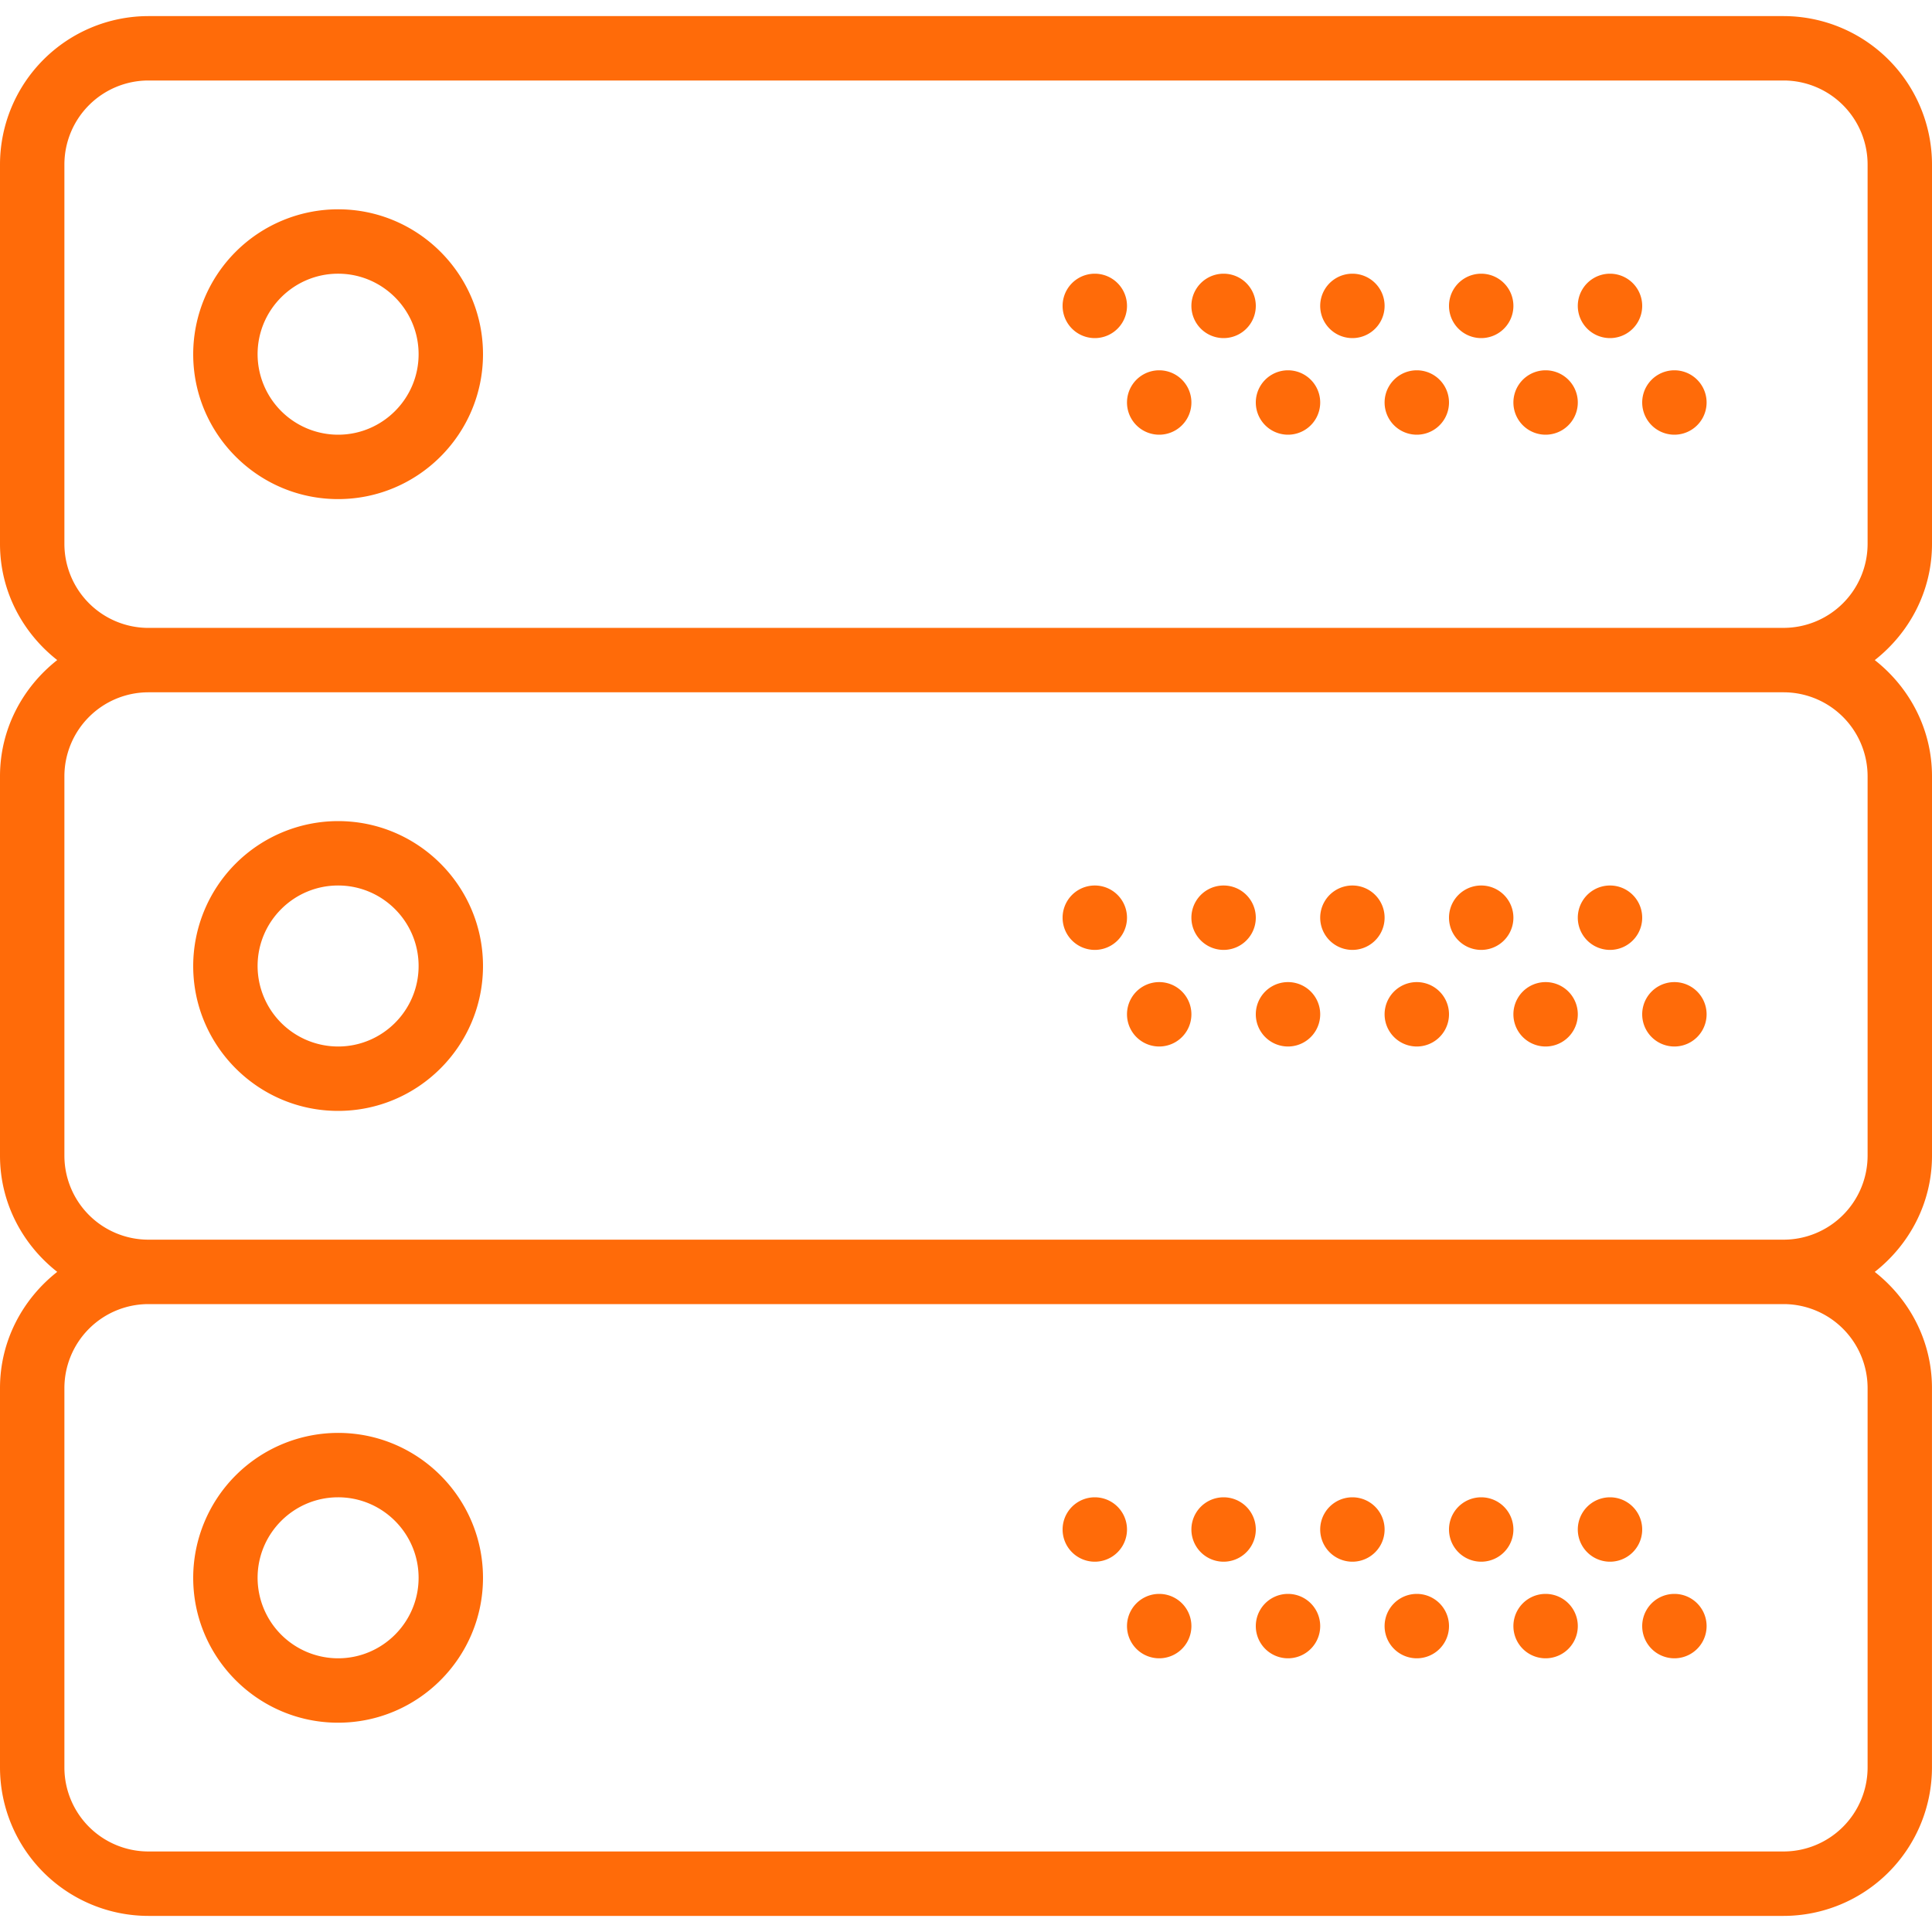 <svg width="60" height="60" viewBox="0 0 60 60" fill="none" xmlns="http://www.w3.org/2000/svg"><path d="M10.5 6.5A4.505 4.505 0 0 0 6 11c0 2.481 2.019 4.5 4.5 4.5S15 13.481 15 11s-2.019-4.5-4.5-4.5zm0 7A2.503 2.503 0 0 1 8 11c0-1.379 1.122-2.5 2.5-2.5S13 9.621 13 11s-1.122 2.5-2.5 2.5zm39.5-3a1 1 0 1 0 0-2 1 1 0 0 0 0 2zm-4 0a1 1 0 1 0 0-2 1 1 0 0 0 0 2zm6 3a1 1 0 1 0 0-2 1 1 0 0 0 0 2zm-4 0a1 1 0 1 0 0-2 1 1 0 0 0 0 2zm-6-3a1 1 0 1 0 0-2 1 1 0 0 0 0 2zm2 3a1 1 0 1 0 0-2 1 1 0 0 0 0 2zm-6-3a1 1 0 1 0 0-2 1 1 0 0 0 0 2zm2 3a1 1 0 1 0 0-2 1 1 0 0 0 0 2zm-6-3a1 1 0 1 0 0-2 1 1 0 0 0 0 2zm2 3a1 1 0 1 0 0-2 1 1 0 0 0 0 2z" fill="#ff6b09"/><path d="M60 16.892V5.108A4.613 4.613 0 0 0 55.392.5H4.608A4.613 4.613 0 0 0 0 5.108v11.783c0 1.469.703 2.764 1.777 3.608C.703 21.344 0 22.64 0 24.108v11.783c0 1.469.703 2.764 1.777 3.608C.703 40.344 0 41.64 0 43.108v11.783A4.613 4.613 0 0 0 4.608 59.5h50.783a4.613 4.613 0 0 0 4.608-4.608V43.108c0-1.469-.703-2.764-1.777-3.608C59.297 38.656 60 37.36 60 35.892V24.108c0-1.469-.703-2.764-1.777-3.608C59.297 19.656 60 18.36 60 16.892zm-2 26.216v11.783a2.611 2.611 0 0 1-2.608 2.608H4.608A2.61 2.61 0 0 1 2 54.892V43.108A2.611 2.611 0 0 1 4.608 40.5h50.783A2.611 2.611 0 0 1 58 43.108zm0-19v11.783a2.611 2.611 0 0 1-2.608 2.608H4.608A2.61 2.61 0 0 1 2 35.892V24.108A2.611 2.611 0 0 1 4.608 21.5h50.783A2.611 2.611 0 0 1 58 24.108zM4.608 19.5A2.611 2.611 0 0 1 2 16.892V5.108A2.611 2.611 0 0 1 4.608 2.5h50.783A2.611 2.611 0 0 1 58 5.108v11.783a2.611 2.611 0 0 1-2.608 2.608H4.608v.001z" fill="#ff6b09"/><path d="M10.5 34.5c2.481 0 4.5-2.019 4.5-4.5s-2.019-4.5-4.5-4.5A4.505 4.505 0 0 0 6 30c0 2.481 2.019 4.5 4.5 4.5zm0-7c1.378 0 2.5 1.121 2.5 2.5s-1.122 2.5-2.5 2.5A2.503 2.503 0 0 1 8 30c0-1.379 1.122-2.5 2.5-2.5zm39.5 2a1 1 0 1 0 0-2 1 1 0 0 0 0 2zm-4 0a1 1 0 1 0 0-2 1 1 0 0 0 0 2zm6 3a1 1 0 1 0 0-2 1 1 0 0 0 0 2zm-4 0a1 1 0 1 0 0-2 1 1 0 0 0 0 2zm-6-3a1 1 0 1 0 0-2 1 1 0 0 0 0 2zm2 3a1 1 0 1 0 0-2 1 1 0 0 0 0 2zm-6-3a1 1 0 1 0 0-2 1 1 0 0 0 0 2zm2 3a1 1 0 1 0 0-2 1 1 0 0 0 0 2zm-6-3a1 1 0 1 0 0-2 1 1 0 0 0 0 2zm2 3a1 1 0 1 0 0-2 1 1 0 0 0 0 2zm-25.5 21c2.481 0 4.5-2.019 4.5-4.5s-2.019-4.5-4.5-4.5A4.505 4.505 0 0 0 6 49c0 2.481 2.019 4.5 4.5 4.5zm0-7c1.378 0 2.5 1.121 2.5 2.5s-1.122 2.5-2.5 2.5A2.503 2.503 0 0 1 8 49c0-1.379 1.122-2.5 2.5-2.5zm39.5 2a1 1 0 1 0 0-2 1 1 0 0 0 0 2zm-4 0a1 1 0 1 0 0-2 1 1 0 0 0 0 2zm6 3a1 1 0 1 0 0-2 1 1 0 0 0 0 2zm-4 0a1 1 0 1 0 0-2 1 1 0 0 0 0 2zm-6-3a1 1 0 1 0 0-2 1 1 0 0 0 0 2zm2 3a1 1 0 1 0 0-2 1 1 0 0 0 0 2zm-6-3a1 1 0 1 0 0-2 1 1 0 0 0 0 2zm2 3a1 1 0 1 0 0-2 1 1 0 0 0 0 2zm-6-3a1 1 0 1 0 0-2 1 1 0 0 0 0 2zm2 3a1 1 0 1 0 0-2 1 1 0 0 0 0 2z" fill="#ff6b09"/></svg>